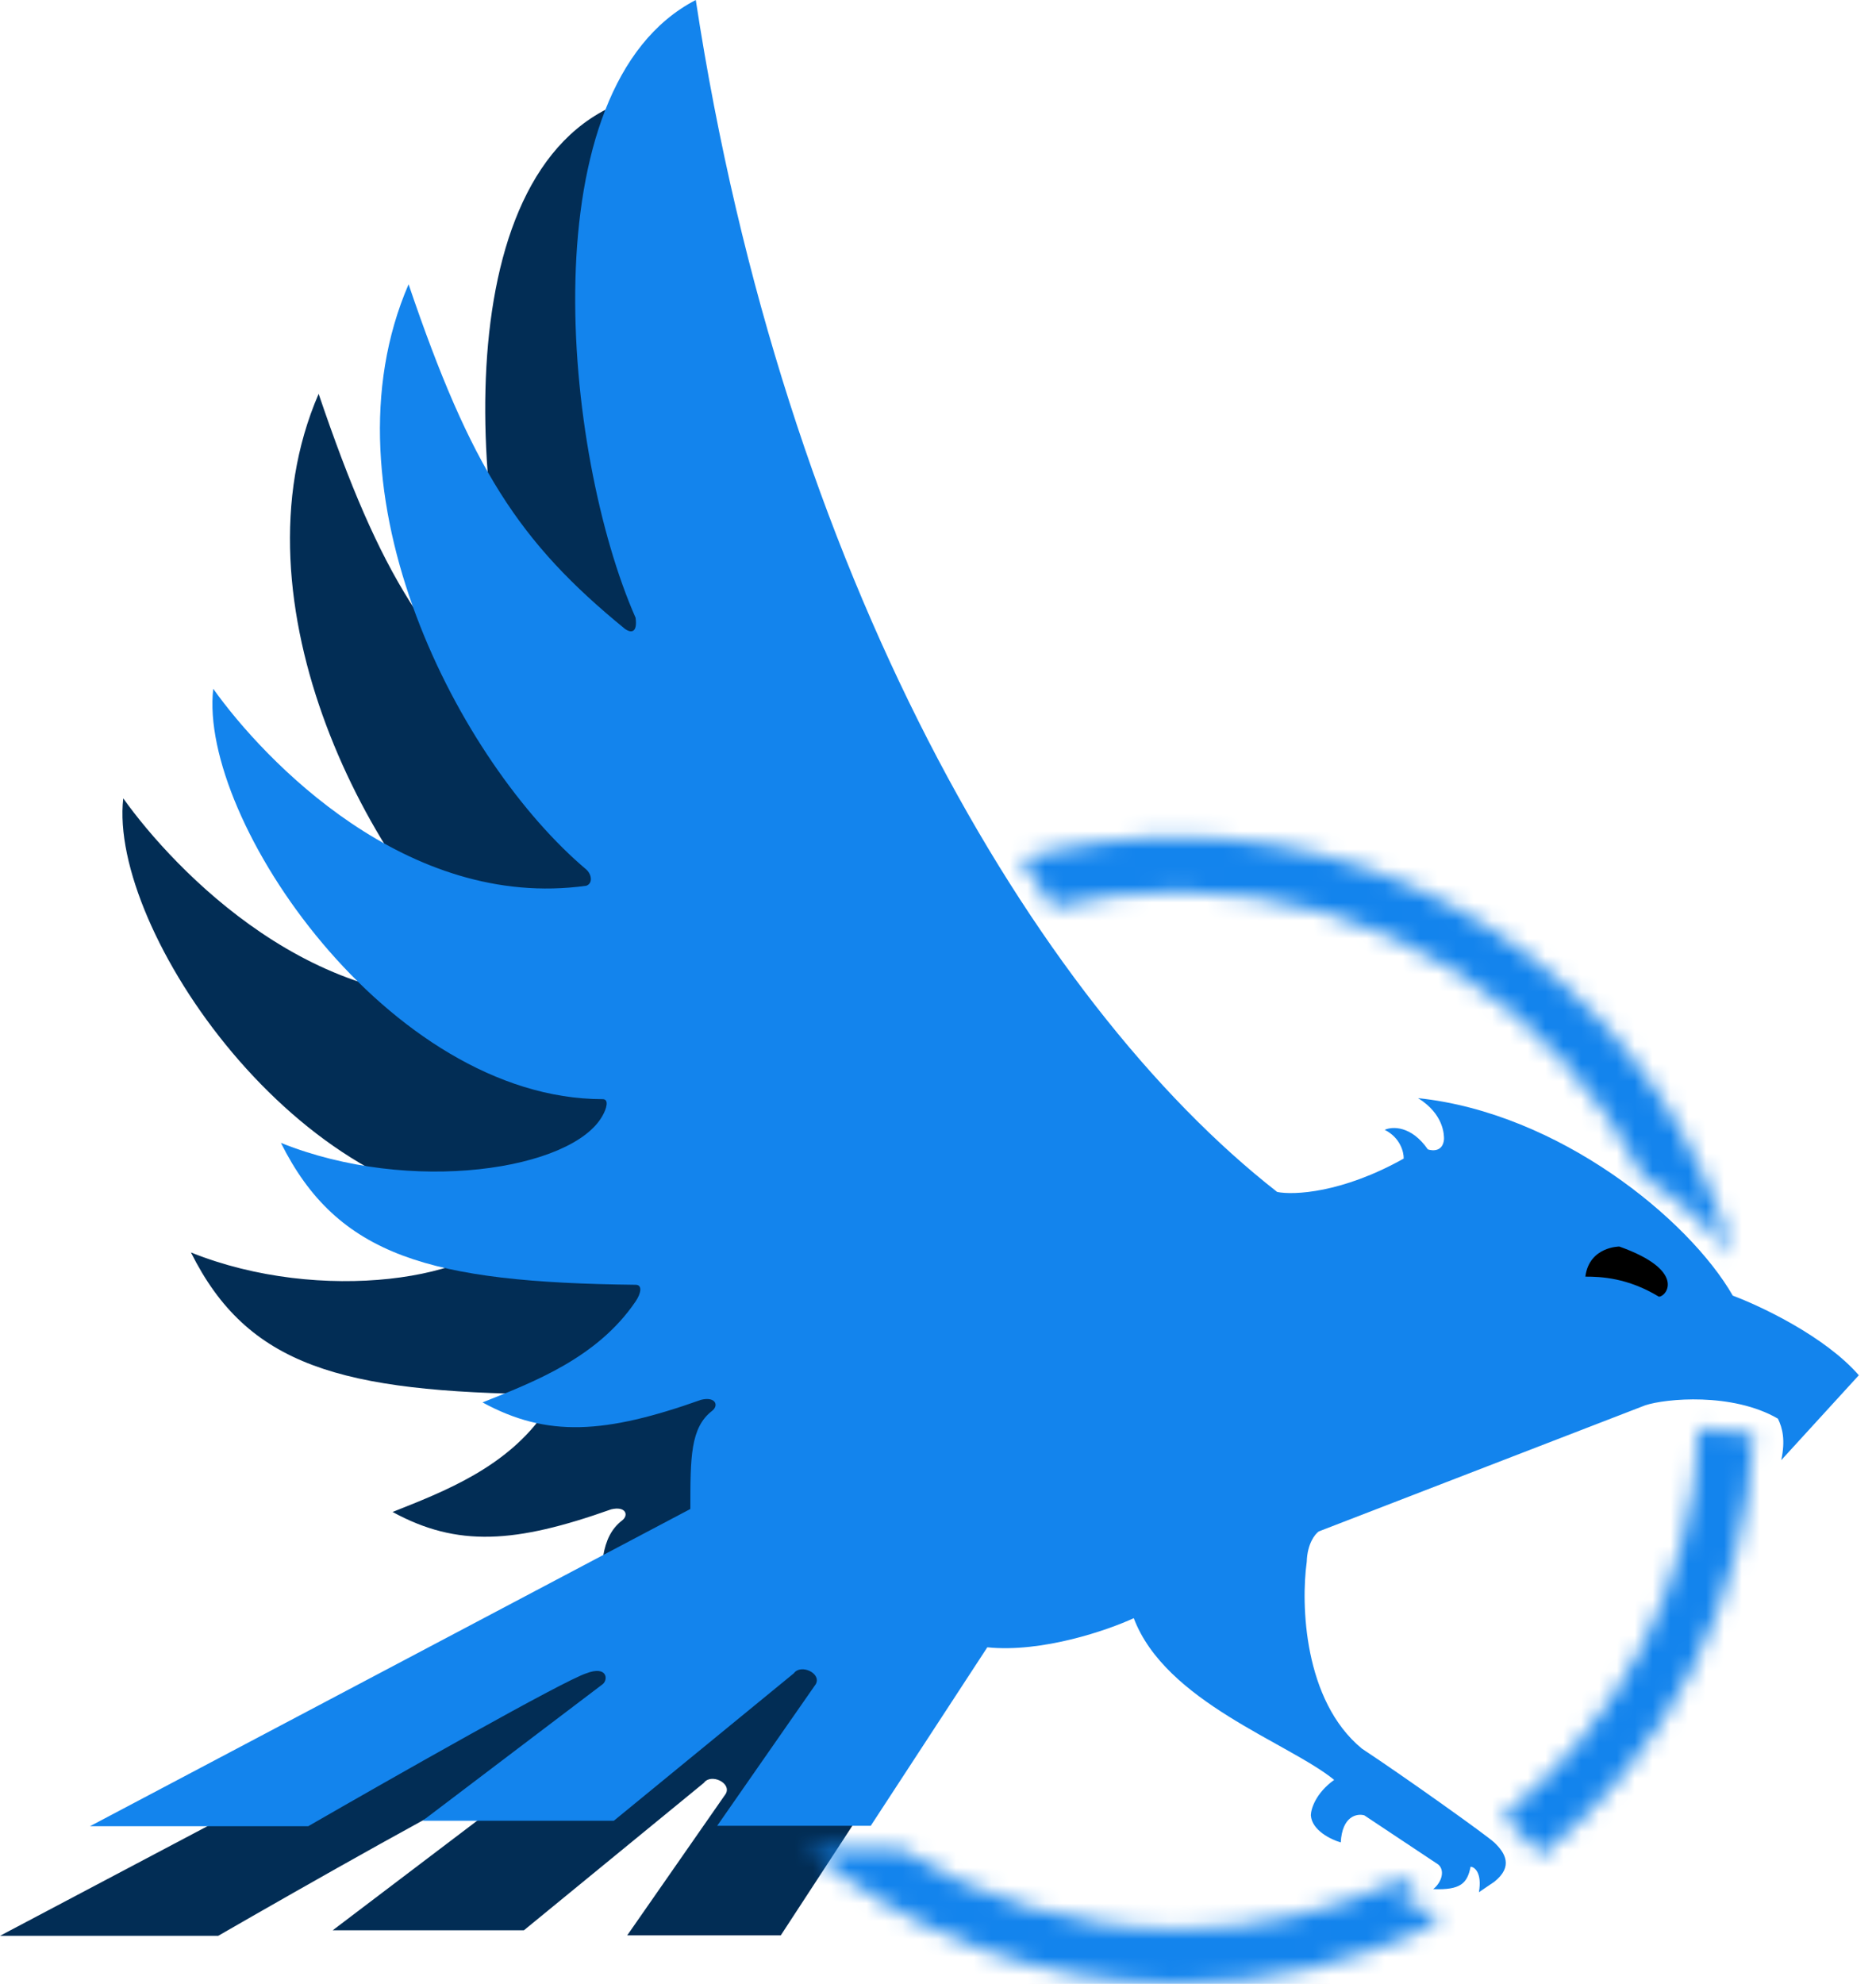 <svg width="105" height="111" viewBox="0 0 105 111" fill="none" xmlns="http://www.w3.org/2000/svg">
<path d="M66.448 72.822C52.803 62.163 38.807 38.249 33.907 6.13C24.49 11.002 26.485 31.504 30.538 40.692C30.649 41.497 30.32 41.59 29.937 41.311C23.993 36.462 21.317 32.298 17.834 22.036C12.758 33.757 20.723 48.833 27.777 54.777C28.081 55.049 28.159 55.557 27.777 55.689C17.726 57.088 9.732 48.643 6.899 44.669C6.059 52.002 16.757 67.628 28.696 67.628C29.075 67.628 28.903 68.172 28.696 68.54C27.036 71.591 17.951 73 10.687 70.075C13.856 76.423 19.06 77.886 30.545 78.015C30.939 78.015 30.834 78.512 30.545 78.938C28.403 82.1 24.851 83.451 21.972 84.596C25.606 86.578 28.846 86.352 34.208 84.449C35.012 84.256 35.209 84.76 34.826 85.065C33.603 86.005 33.603 87.658 33.603 90.558L0 108.31H12.214C16.869 105.627 26.5 100.16 27.791 99.751C28.936 99.318 29.018 100.08 28.71 100.351L18.62 108.002H29.322L39.397 99.751C39.787 99.207 40.957 99.751 40.624 100.359L35.105 108.285H43.7L50.224 98.298L49.634 88.362L90.49 76.556C87.237 72.632 80.998 68.27 74.335 67.571C75.783 68.472 75.787 69.635 75.787 69.86C75.735 70.558 75.162 70.537 74.882 70.439C73.952 69.1 72.885 69.152 72.468 69.345C73.343 69.786 73.541 70.602 73.53 70.954C70.076 72.889 67.37 73.005 66.448 72.822Z" fill="#022D55"/>
<path d="M71.484 66.691C57.838 56.033 43.843 32.119 38.943 0C29.526 4.872 31.52 25.374 35.573 34.562C35.684 35.367 35.355 35.459 34.972 35.181C29.028 30.332 26.352 26.168 22.869 15.906C17.794 27.627 25.759 42.702 32.812 48.647C33.116 48.919 33.195 49.426 32.812 49.559C22.762 50.957 14.768 42.513 11.935 38.539C11.094 45.871 21.792 61.498 33.731 61.498C34.11 61.498 33.939 62.042 33.731 62.41C32.072 65.461 22.987 66.87 15.723 63.944C18.892 70.293 24.096 71.756 35.581 71.885C35.974 71.885 35.869 72.382 35.581 72.807C33.438 75.969 29.886 77.321 27.007 78.466C30.641 80.447 33.882 80.222 39.243 78.319C40.048 78.126 40.245 78.63 39.862 78.934C38.639 79.875 38.639 81.528 38.639 84.428L5.035 102.179H17.25C21.904 99.497 31.536 94.029 32.826 93.62C33.971 93.188 34.053 93.949 33.746 94.221L23.656 101.872H34.357L44.433 93.62C44.823 93.077 45.992 93.62 45.66 94.228L40.141 102.154H48.736L55.26 92.168C58.33 92.48 62.004 91.211 63.457 90.537C65.231 95.233 72.12 97.498 74.674 99.586C73.641 100.324 73.373 101.215 73.368 101.568C73.426 102.415 74.508 102.932 75.042 103.084C75.122 101.602 75.953 101.456 76.359 101.568L80.5 104.321C80.872 104.636 80.719 105.291 80.218 105.699C81.748 105.755 82.122 105.381 82.309 104.446C82.527 104.446 82.963 104.788 82.775 105.871L83.63 105.291C84.721 104.433 84.238 103.657 83.63 103.084C83.204 102.684 78.595 99.399 76.226 97.837C72.961 95.153 72.808 89.749 73.139 87.382C73.168 86.375 73.6 85.83 73.812 85.684L92.085 78.627C93.228 78.249 96.96 77.898 99.51 79.374C99.763 79.891 99.939 80.564 99.697 81.696L104.039 76.946C102.156 74.78 98.552 73.075 96.985 72.493C94.521 68.204 87.242 62.267 79.37 61.441C80.819 62.342 80.822 63.504 80.822 63.73C80.771 64.428 80.198 64.407 79.917 64.309C78.987 62.97 77.92 63.022 77.503 63.215C78.379 63.655 78.576 64.471 78.565 64.824C75.112 66.758 72.405 66.875 71.484 66.691Z" fill="#1384ED"/>
<mask id="path-3-inside-1_146_153" fill="white">
<path d="M50.377 103.45C54.886 106.296 60.233 107.945 65.966 107.945C70.317 107.945 74.445 106.996 78.152 105.294C78.798 104.998 79.934 104.546 78.687 105.793C78.427 106.095 78.332 106.729 80.028 106.853C80.277 106.917 80.651 107.181 80.152 107.728C75.872 109.823 71.057 111 65.966 111C58.058 111 50.816 108.161 45.21 103.45H50.377Z"/>
<path d="M65.966 46.836C62.911 46.836 59.954 47.26 57.153 48.052L58.92 50.745C61.177 50.188 63.537 49.892 65.966 49.892C77.347 49.892 87.205 56.385 92.005 65.855C94.369 67.351 96.365 69.347 96.984 70.251C93.188 56.743 80.739 46.836 65.966 46.836Z"/>
<path d="M98.145 80.259L95.101 79.916C94.803 88.703 90.582 96.5 84.127 101.625L86.295 103.803C93.219 98.183 97.754 89.753 98.145 80.259Z"/>
</mask>
<path d="M50.377 103.45L77.07 61.171L64.841 53.45H50.377V103.45ZM45.21 103.45V53.45H-92.001L13.042 141.728L45.21 103.45ZM57.153 48.052L43.548 -0.061L-22.044 18.486L15.347 75.479L57.153 48.052ZM58.92 50.745L17.114 78.172L36.539 107.781L70.917 99.285L58.92 50.745ZM92.005 65.855L47.41 88.465L53.633 100.739L65.26 108.1L92.005 65.855ZM96.984 70.251L55.731 98.502L145.119 56.723L96.984 70.251ZM95.101 79.916L100.697 30.23L46.963 24.177L45.13 78.221L95.101 79.916ZM98.145 80.259L148.103 82.32L150.023 35.786L103.742 30.573L98.145 80.259ZM78.152 105.294L57.301 59.85L57.301 59.85L78.152 105.294ZM78.687 105.793L43.332 70.438L42.024 71.746L40.816 73.146L78.687 105.793ZM80.028 106.853L92.392 58.406L88.106 57.312L83.694 56.988L80.028 106.853ZM80.152 107.728L102.135 152.637L110.687 148.45L117.102 141.414L80.152 107.728ZM84.127 101.625L53.036 62.467L9.217 97.26L48.698 136.906L84.127 101.625ZM86.295 103.803L50.866 139.084L82.736 171.087L117.804 142.625L86.295 103.803ZM65.966 57.945C69.945 57.945 73.815 59.116 77.07 61.171L23.685 145.729C35.957 153.477 50.521 157.945 65.966 157.945V57.945ZM65.966 61C70.24 61 74.297 62.582 77.379 65.172L13.042 141.728C27.335 153.74 45.877 161 65.966 161V61ZM50.377 53.45H45.21V153.45H50.377V53.45ZM70.758 96.166C69.175 96.613 67.555 96.836 65.966 96.836V-3.164C58.267 -3.164 50.733 -2.093 43.548 -0.061L70.758 96.166ZM70.917 99.285C69.278 99.69 67.611 99.892 65.966 99.892V-0.108C59.463 -0.108 53.075 0.685 46.923 2.206L70.917 99.285ZM15.347 75.479L17.114 78.172L100.726 23.318L98.96 20.625L15.347 75.479ZM65.966 99.892C57.868 99.892 50.834 95.218 47.41 88.465L136.601 43.244C123.575 17.552 96.826 -0.108 65.966 -0.108V99.892ZM65.966 96.836C57.866 96.836 50.986 91.385 48.849 83.778L145.119 56.723C135.389 22.101 103.611 -3.164 65.966 -3.164V96.836ZM65.26 108.1C63.509 106.991 62.263 105.958 61.366 105.136C60.876 104.686 60.246 104.077 59.507 103.274C58.981 102.704 57.463 101.032 55.731 98.502L138.237 41.999C132.862 34.15 125.293 27.751 118.751 23.609L65.26 108.1ZM89.504 129.602L92.549 129.945L103.742 30.573L100.697 30.23L89.504 129.602ZM57.301 59.85C60.007 58.608 62.98 57.945 65.966 57.945V157.945C77.653 157.945 88.882 155.383 99.003 150.739L57.301 59.85ZM99.003 150.739C98.699 150.879 97.46 151.449 95.746 152.071C94.895 152.38 93.23 152.959 91.054 153.502C89.556 153.876 84.445 155.133 77.732 154.946C73.877 154.838 49.827 153.833 36.043 130.196C22.945 107.735 32.495 87.093 33.759 84.332C36.355 78.662 39.416 74.883 40.344 73.748C41.666 72.132 42.787 70.982 43.332 70.438L114.042 141.149C114.898 140.292 116.257 138.884 117.753 137.055C118.856 135.707 122.027 131.761 124.682 125.963C126.004 123.074 135.561 102.342 122.429 79.823C108.611 56.127 84.486 55.095 80.527 54.985C73.709 54.794 68.464 56.072 66.814 56.484C64.486 57.066 62.65 57.7 61.622 58.073C59.552 58.825 57.929 59.562 57.301 59.85L99.003 150.739ZM40.816 73.146C34.065 80.978 17.86 108.142 38.335 136.001C46.278 146.808 56.303 151.611 62.037 153.688C68.007 155.851 73.208 156.487 76.361 156.719L83.694 56.988C85.999 57.157 90.576 57.668 96.095 59.667C101.378 61.581 111.125 66.183 118.913 76.779C127.678 88.705 129.975 102.815 127.731 115.074C125.755 125.864 120.683 133.654 116.557 138.44L40.816 73.146ZM58.169 62.82C60.587 61.636 63.277 61 65.966 61V161C78.838 161 91.157 158.01 102.135 152.637L58.169 62.82ZM67.663 155.3C61.498 153.727 43.546 147.663 34.57 127.168C22.952 100.639 37.882 79.878 43.203 74.042L117.102 141.414C122.921 135.031 137.914 113.865 126.171 87.051C117.07 66.272 98.806 60.043 92.392 58.406L67.663 155.3ZM45.13 78.221C45.35 71.722 48.516 66.056 53.036 62.467L115.218 140.783C132.648 126.944 144.255 105.684 145.072 81.611L45.13 78.221ZM48.188 78.197C48.413 72.75 51.054 68.009 54.787 64.98L117.804 142.625C135.384 128.357 147.095 106.756 148.103 82.32L48.188 78.197ZM48.698 136.906L50.866 139.084L121.725 68.521L119.556 66.344L48.698 136.906Z" fill="#1384ED" mask="url(#path-3-inside-1_146_153)"/>
<path d="M92.847 72.55C91.101 71.49 89.605 71.428 88.732 71.428C88.95 69.745 90.633 69.745 90.633 69.745C94.406 71.085 93.284 72.55 92.847 72.55Z" fill="black"/>
</svg>

